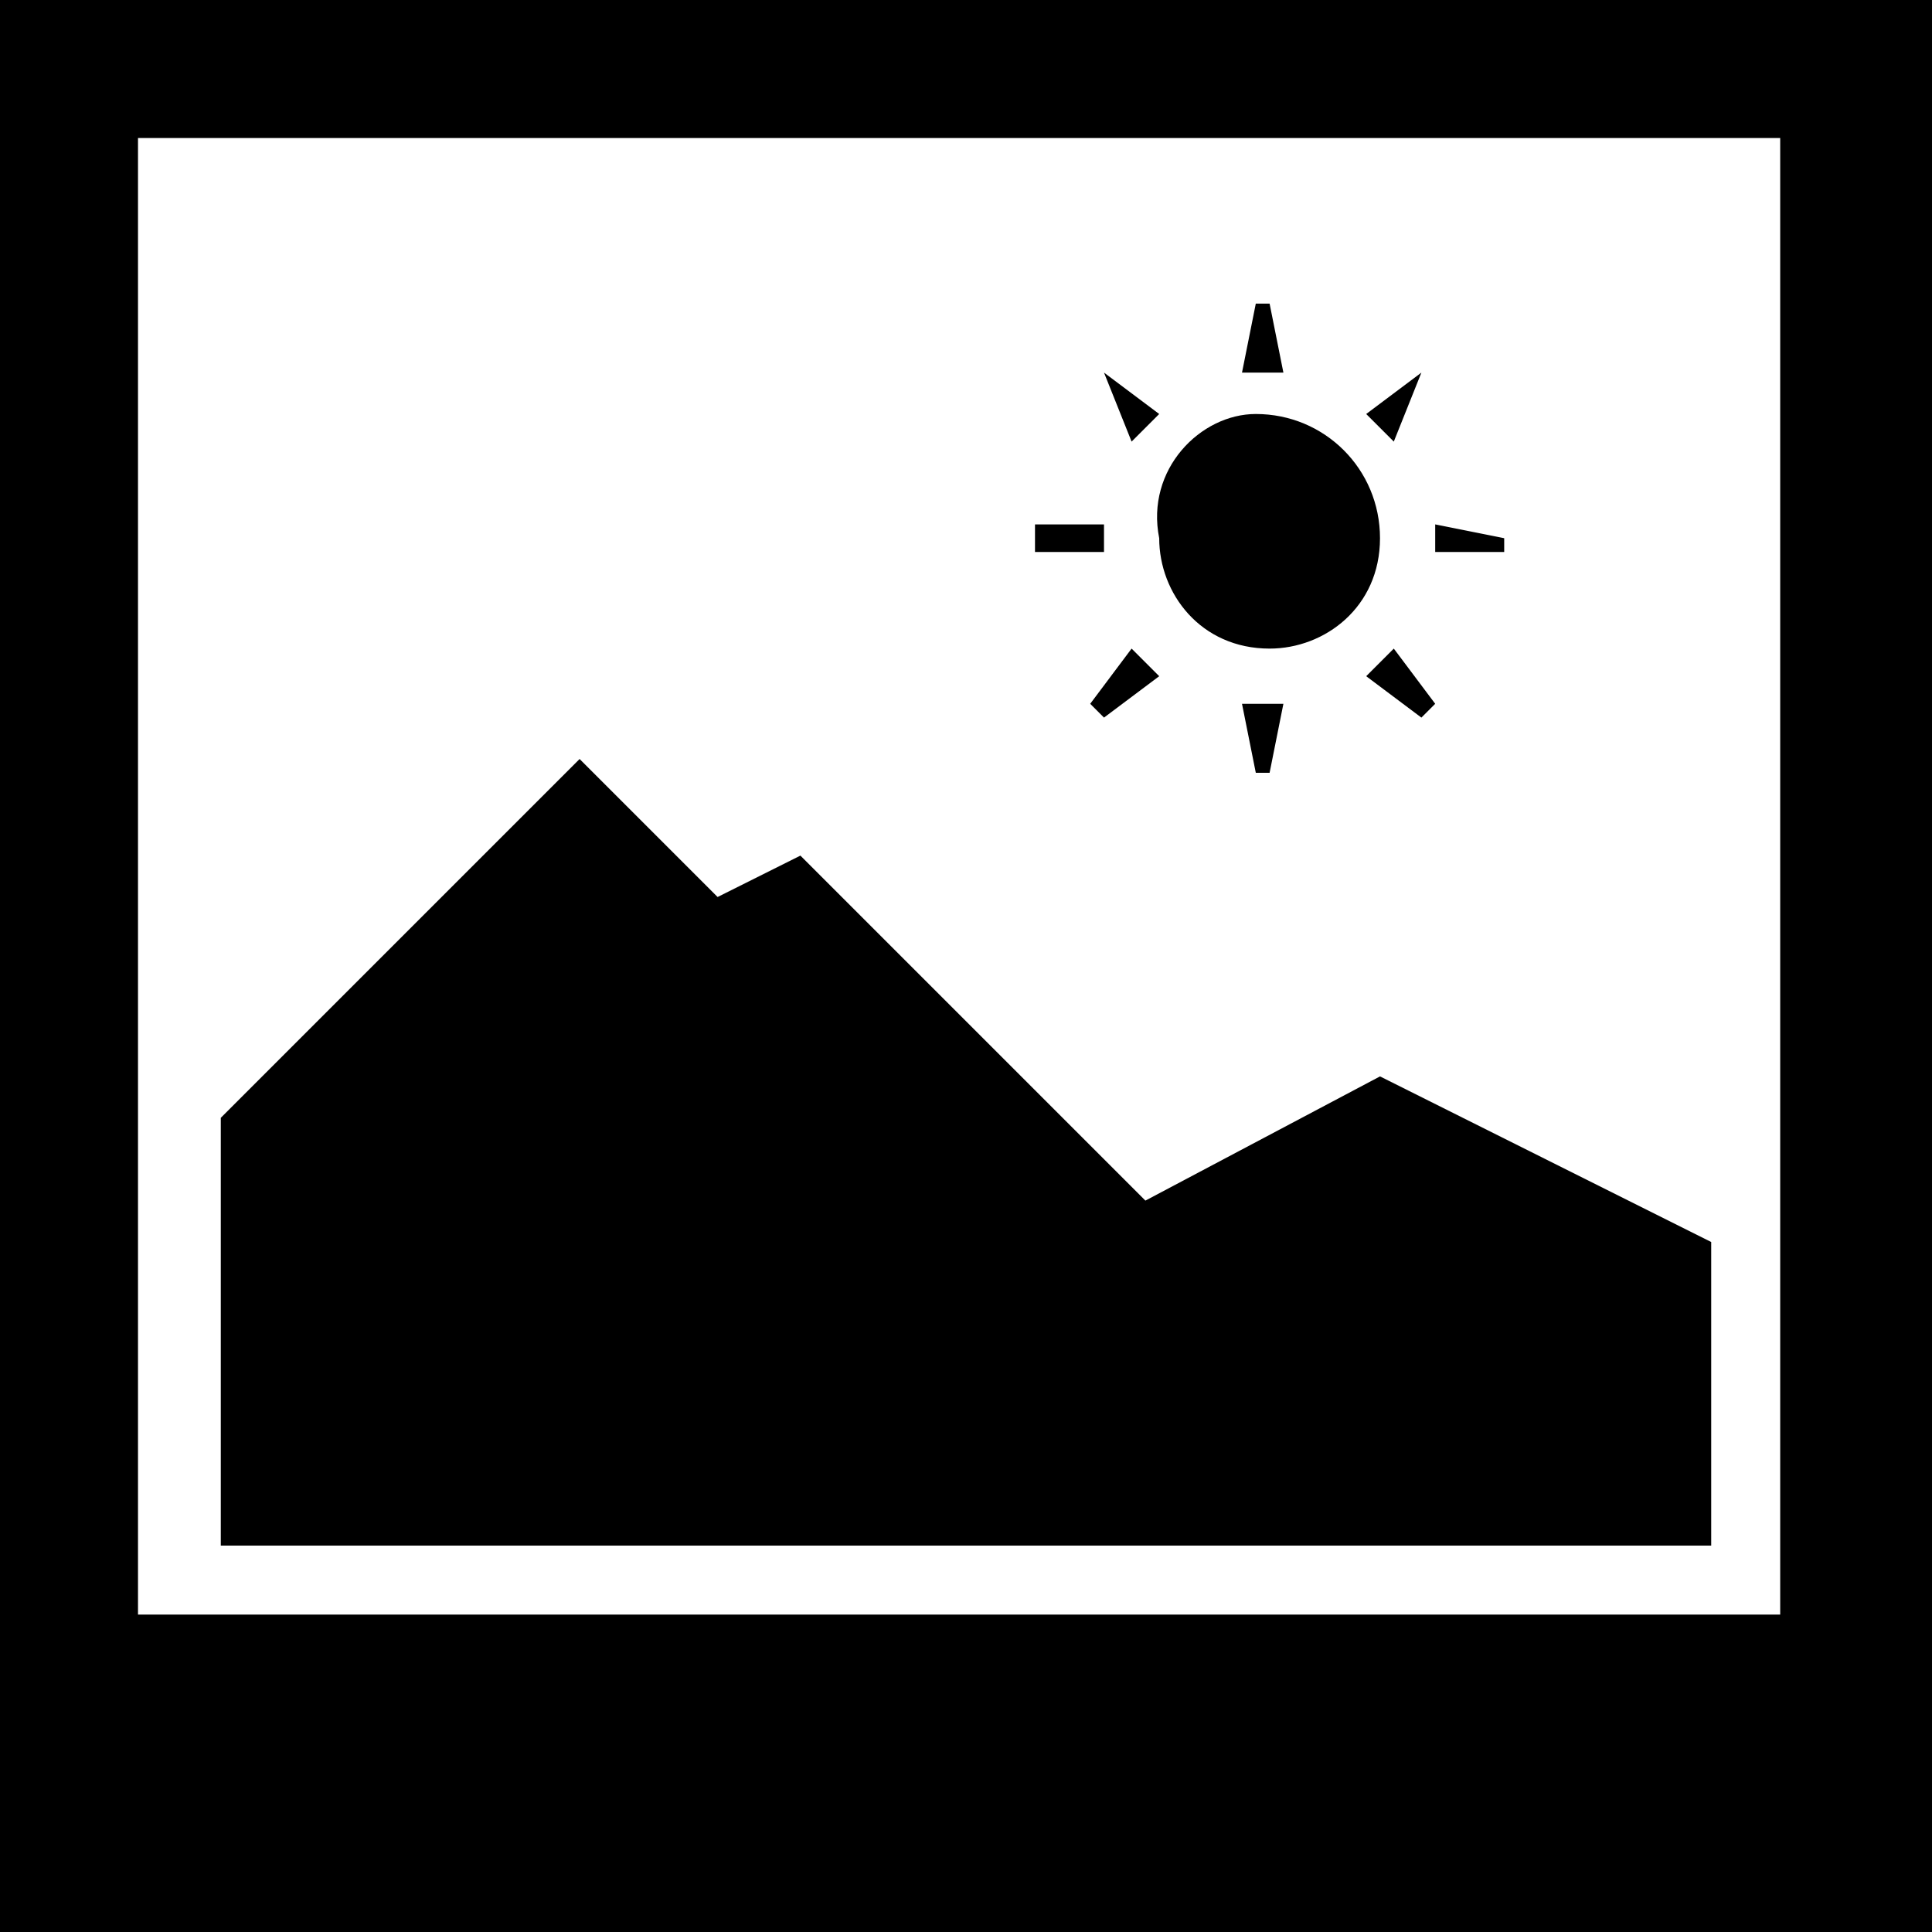 <?xml version="1.0" encoding="utf-8"?>

<!--
 ~   Copyright (c) WSO2 Inc. (http://wso2.com) All Rights Reserved.
 ~
 ~   Licensed under the Apache License, Version 2.0 (the "License");
 ~   you may not use this file except in compliance with the License.
 ~   You may obtain a copy of the License at
 ~
 ~        http://www.apache.org/licenses/LICENSE-2.0
 ~
 ~   Unless required by applicable law or agreed to in writing, software
 ~   distributed under the License is distributed on an "AS IS" BASIS,
 ~   WITHOUT WARRANTIES OR CONDITIONS OF ANY KIND, either express or implied.
 ~   See the License for the specific language governing permissions and
 ~   limitations under the License.
-->

<svg version="1.1" id="image" xmlns="http://www.w3.org/2000/svg" xmlns:xlink="http://www.w3.org/1999/xlink" x="0px" y="0px"
	 viewBox="0 0 14 14" style="enable-background:new 0 0 14 14;" xml:space="preserve">
<path id="path" d="M4.2,5.5l1,1l0.6-0.3l2.5,2.5L10,7.8L12.4,9v2.2H1.6V8.1L4.2,5.5z M9,5.1h0.3L9.2,5.6H9.1L9,5.1z M10.1,4.7
	l0.3,0.4l-0.1,0.1L9.9,4.9L10.1,4.7z M8.2,4.7l0.2,0.2L8,5.2L7.9,5.1L8.2,4.7z M10.4,3.8l0.5,0.1V4L10.4,4V3.8z M8,3.8V4L7.5,4V3.8
	L8,3.8z M9.1,3C9.6,3,10,3.4,10,3.9c0,0.5-0.4,0.8-0.8,0.8c-0.5,0-0.8-0.4-0.8-0.8C8.3,3.4,8.7,3,9.1,3z M10.3,2.7L10.3,2.7
	l-0.2,0.5L9.9,3L10.3,2.7z M8,2.7L8.4,3L8.2,3.2L8,2.7L8,2.7z M9.1,2.2h0.1l0.1,0.5H9L9.1,2.2z M1,1v10.7h11.9V1H1z M0,0H14v14H0V0z
	"/>
</svg>

